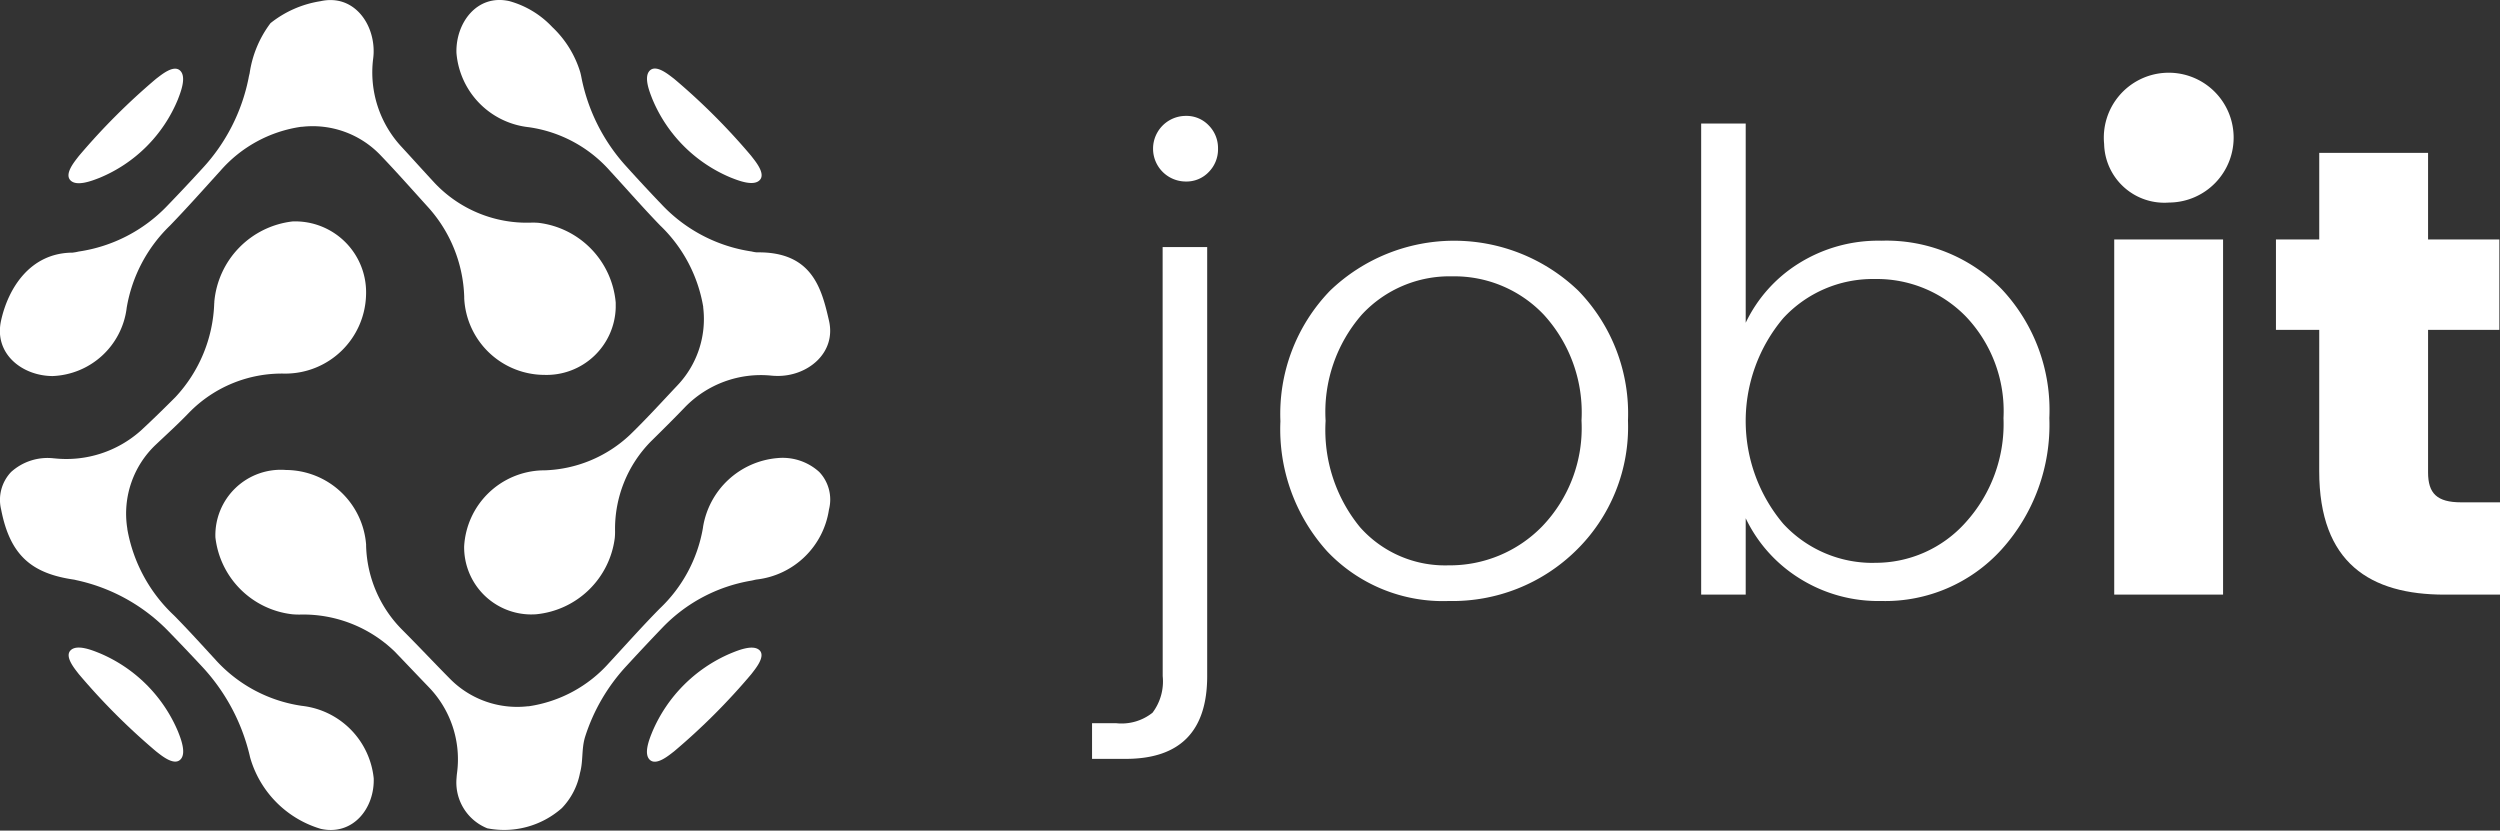 <svg xmlns="http://www.w3.org/2000/svg" width="148.583" height="49.364" viewBox="0 0 148.583 49.364">
  <rect x="0" y="0" width="148.583" height="49.364" fill="#333333" stroke="none"/>
  <g id="logo" transform="translate(-4253.049 -1035.666)">
    <g id="logomarca" transform="translate(4253.049 1035.666)">
      <g id="Grupo_1" data-name="Grupo 1">
        <path id="Caminho_1" data-name="Caminho 1" d="M4308.35,1067.643a3.738,3.738,0,0,0,.017-.419,7.4,7.4,0,0,1,2.138-5.33c.682-.672,1.359-1.342,2.023-2.034a6.289,6.289,0,0,1,5.123-1.87c.1.011.211.016.318.018,1.817.042,3.559-1.349,3.112-3.287-.439-1.911-1-4.11-4.292-4.056a2.1,2.1,0,0,1-.306-.053,9.179,9.179,0,0,1-5.294-2.739q-1.082-1.128-2.128-2.288a11.007,11.007,0,0,1-2.687-5.285c-.021-.118-.047-.238-.081-.359a6.143,6.143,0,0,0-1.663-2.672,5.5,5.5,0,0,0-2.549-1.537c-1.942-.433-3.2,1.329-3.14,3.086a4.834,4.834,0,0,0,4.229,4.4l.078.009a7.922,7.922,0,0,1,4.813,2.589c1,1.086,1.964,2.195,2.99,3.254a8.685,8.685,0,0,1,2.556,4.834v.024a.066.066,0,0,0,0,.024,5.723,5.723,0,0,1-1.551,4.637c-.924.98-1.829,1.977-2.8,2.917a7.751,7.751,0,0,1-5.125,2.115l-.088,0a4.788,4.788,0,0,0-4.645,4.514,3.992,3.992,0,0,0,3.936,4.049c.121,0,.243,0,.364-.012A5.217,5.217,0,0,0,4308.35,1067.643Z" transform="translate(-4271.812 -1035.666)" fill="#fff"/>
        <path id="Caminho_2" data-name="Caminho 2" d="M4279.267,1090.989a4.274,4.274,0,0,0,.442.018,7.822,7.822,0,0,1,5.658,2.206c.672.7,1.336,1.4,2.01,2.1a6.167,6.167,0,0,1,1.688,5.093c-.014.1-.024.206-.03.309a2.933,2.933,0,0,0,1.827,2.995,5.188,5.188,0,0,0,4.43-1.2,4.115,4.115,0,0,0,1.078-2.087c.2-.718.082-1.407.3-2.136a11.175,11.175,0,0,1,2.483-4.248q1.06-1.154,2.146-2.285a9.5,9.5,0,0,1,5.229-2.759c.118-.018.236-.059.366-.075a4.914,4.914,0,0,0,4.275-4.16,2.381,2.381,0,0,0-.579-2.229,3.231,3.231,0,0,0-2.5-.823,4.9,4.9,0,0,0-4.407,4.1c0,.025-.007.05-.01.074a8.607,8.607,0,0,1-2.563,4.769c-1.036,1.05-2.013,2.151-3.014,3.232a7.932,7.932,0,0,1-4.761,2.572h-.047a5.607,5.607,0,0,1-4.631-1.618c-.954-.964-1.88-1.951-2.837-2.91a7.351,7.351,0,0,1-2.161-5v-.083a4.806,4.806,0,0,0-4.757-4.43,3.891,3.891,0,0,0-4.2,4.005A5.193,5.193,0,0,0,4279.267,1090.989Z" transform="translate(-4261.9 -1054.481)" fill="#fff"/>
        <path id="Caminho_3" data-name="Caminho 3" d="M4266.435,1044.4a8.571,8.571,0,0,1-4.664,4.66c-.386.149-1.369.553-1.738.125-.34-.4.291-1.127.511-1.419a38.911,38.911,0,0,1,4.594-4.594c.3-.223,1.021-.847,1.419-.5C4266.98,1043.046,4266.586,1044.005,4266.435,1044.4Z" transform="translate(-4255.864 -1038.487)" fill="#fff"/>
        <path id="Caminho_4" data-name="Caminho 4" d="M4324.3,1047.761c.214.281.853,1.019.511,1.411-.37.426-1.346.018-1.737-.135a8.65,8.65,0,0,1-4.664-4.682c-.15-.387-.547-1.338-.121-1.7.4-.338,1.132.3,1.418.511a38.274,38.274,0,0,1,4.594,4.594Z" transform="translate(-4279.644 -1038.484)" fill="#fff"/>
        <path id="Caminho_5" data-name="Caminho 5" d="M4266.45,1105.76c.149.381.541,1.328.118,1.689-.4.34-1.128-.284-1.419-.507a38.828,38.828,0,0,1-4.594-4.594c-.215-.282-.852-1.019-.5-1.4.38-.414,1.363.008,1.748.162A8.728,8.728,0,0,1,4266.45,1105.76Z" transform="translate(-4255.871 -1062.284)" fill="#fff"/>
        <path id="Caminho_6" data-name="Caminho 6" d="M4324.3,1102.352a38.319,38.319,0,0,1-4.594,4.594c-.285.217-1.019.849-1.419.521-.427-.35-.032-1.29.119-1.667a8.8,8.8,0,0,1,4.65-4.674c.39-.158,1.366-.583,1.747-.172C4325.149,1101.335,4324.506,1102.078,4324.3,1102.352Z" transform="translate(-4279.644 -1062.289)" fill="#fff"/>
        <path id="Caminho_7" data-name="Caminho 7" d="M4271.047,1086.717l-.086-.011a8.572,8.572,0,0,1-5.141-2.778c-.8-.868-1.593-1.747-2.423-2.587a9.213,9.213,0,0,1-2.778-5.129.066.066,0,0,0,0-.024l-.012-.082a5.636,5.636,0,0,1,1.7-4.914c.673-.635,1.359-1.258,2-1.928a7.7,7.7,0,0,1,5.645-2.3h.1a4.8,4.8,0,0,0,4.753-4.629,4.215,4.215,0,0,0-4.356-4.415,5.274,5.274,0,0,0-4.66,4.767c0,.033,0,.066-.006.1a8.583,8.583,0,0,1-2.312,5.581c-.672.672-1.349,1.337-2.047,1.981a6.644,6.644,0,0,1-5.118,1.655l-.076-.006a3.232,3.232,0,0,0-2.52.814,2.407,2.407,0,0,0-.591,2.232c.532,2.745,1.833,3.8,4.321,4.164.049.007.1.022.144.032a10.775,10.775,0,0,1,5.431,2.989q1.011,1.041,2,2.1a11.708,11.708,0,0,1,2.871,5.315c.014.067.031.135.05.2a6.2,6.2,0,0,0,4.185,4.179c1.913.419,3.2-1.234,3.141-3.006A4.828,4.828,0,0,0,4271.047,1086.717Z" transform="translate(-4253.051 -1044.76)" fill="#fff"/>
        <path id="Caminho_8" data-name="Caminho 8" d="M4285.06,1048.912a4.016,4.016,0,0,0-.447-.012,7.537,7.537,0,0,1-5.7-2.324c-.668-.718-1.323-1.449-1.989-2.17a6.5,6.5,0,0,1-1.7-5.227c.014-.1.024-.211.029-.316.077-1.79-1.191-3.563-3.156-3.124a6.325,6.325,0,0,0-2.971,1.305,6.488,6.488,0,0,0-1.241,2.984c-.026.1-.049.2-.066.3a11.078,11.078,0,0,1-2.719,5.325q-1.048,1.148-2.128,2.265a9.1,9.1,0,0,1-5.249,2.7,2.846,2.846,0,0,1-.366.065c-2.532.015-3.834,2.141-4.248,4.056-.424,1.96,1.265,3.273,3.068,3.279a4.617,4.617,0,0,0,4.395-4c0-.025.007-.051.01-.077a8.823,8.823,0,0,1,2.573-4.869c1.023-1.059,2-2.159,2.991-3.251a7.857,7.857,0,0,1,4.786-2.615h.048a5.576,5.576,0,0,1,4.673,1.675c.964,1.005,1.884,2.047,2.819,3.079a8.333,8.333,0,0,1,2.167,5.349v.088a4.788,4.788,0,0,0,4.773,4.552,4.111,4.111,0,0,0,4.231-3.987c0-.1,0-.208,0-.312A5.235,5.235,0,0,0,4285.06,1048.912Z" transform="translate(-4253.049 -1035.668)" fill="#fff"/>
      </g>
    </g>
    <g id="jobit" transform="translate(4317.949 1040.705)" style="isolation: isolate">
      <g id="Grupo_2" data-name="Grupo 2" transform="translate(0 1.852)" style="isolation: isolate">
        <path id="Caminho_9" data-name="Caminho 9" d="M4367.038,1055.117h2.648v25.5q0,4.917-4.843,4.918h-2v-2.119h1.438a2.956,2.956,0,0,0,2.156-.624,3.091,3.091,0,0,0,.605-2.175Zm3.292-5.844a1.915,1.915,0,0,1-.549,1.381,1.822,1.822,0,0,1-1.362.567,1.948,1.948,0,1,1,0-3.9,1.82,1.82,0,0,1,1.362.568A1.914,1.914,0,0,1,4370.33,1049.272Z" transform="translate(-4362.839 -1047.324)" fill="#fff"/>
        <path id="Caminho_10" data-name="Caminho 10" d="M4391.789,1081.281a9.478,9.478,0,0,1-7.226-2.95,10.822,10.822,0,0,1-2.78-7.737,10.528,10.528,0,0,1,2.95-7.755,10.648,10.648,0,0,1,14.755,0,10.476,10.476,0,0,1,2.952,7.718,10.267,10.267,0,0,1-3.1,7.737A10.477,10.477,0,0,1,4391.789,1081.281Zm-.019-2.119a7.66,7.66,0,0,0,5.561-2.307,8.438,8.438,0,0,0,2.347-6.3,8.612,8.612,0,0,0-2.233-6.28,7.321,7.321,0,0,0-5.447-2.289,7.106,7.106,0,0,0-5.372,2.27,8.8,8.8,0,0,0-2.157,6.318,9.107,9.107,0,0,0,2.043,6.318A6.75,6.75,0,0,0,4391.77,1079.162Z" transform="translate(-4370.584 -1052.453)" fill="#fff"/>
        <path id="Caminho_11" data-name="Caminho 11" d="M4434.792,1055.053a9.583,9.583,0,0,1,7.17,2.894,10.49,10.49,0,0,1,2.818,7.643,11.046,11.046,0,0,1-2.838,7.812,9.327,9.327,0,0,1-7.15,3.064,8.8,8.8,0,0,1-4.918-1.381,8.542,8.542,0,0,1-3.14-3.537v4.54h-2.647v-28h2.647v11.842a8.429,8.429,0,0,1,3.14-3.519A8.9,8.9,0,0,1,4434.792,1055.053Zm-.416,19.143a7.171,7.171,0,0,0,5.429-2.4,8.711,8.711,0,0,0,2.25-6.2,8.153,8.153,0,0,0-2.232-6.034,7.389,7.389,0,0,0-5.429-2.232,7.239,7.239,0,0,0-5.428,2.327,9.476,9.476,0,0,0,0,12.22A7.219,7.219,0,0,0,4434.376,1074.2Z" transform="translate(-4387.881 -1047.638)" fill="#fff"/>
      </g>
      <g id="Grupo_3" data-name="Grupo 3" transform="translate(60.152 0)" style="isolation: isolate">
        <path id="Caminho_12" data-name="Caminho 12" d="M4464.6,1047.709a3.858,3.858,0,1,1,3.858,3.481A3.579,3.579,0,0,1,4464.6,1047.709Zm.6,5.675h6.469v21.109H4465.2Z" transform="translate(-4464.597 -1044.191)" fill="#fff"/>
        <path id="Caminho_13" data-name="Caminho 13" d="M4484.45,1061.556h-2.573v-5.372h2.573v-5.145h6.468v5.145h4.237v5.372h-4.237v8.474c0,1.248.529,1.777,1.968,1.777h2.307v5.486H4491.9c-4.388,0-7.452-1.854-7.452-7.339Z" transform="translate(-4471.662 -1046.991)" fill="#fff"/>
      </g>
    </g>
  </g>
</svg>

